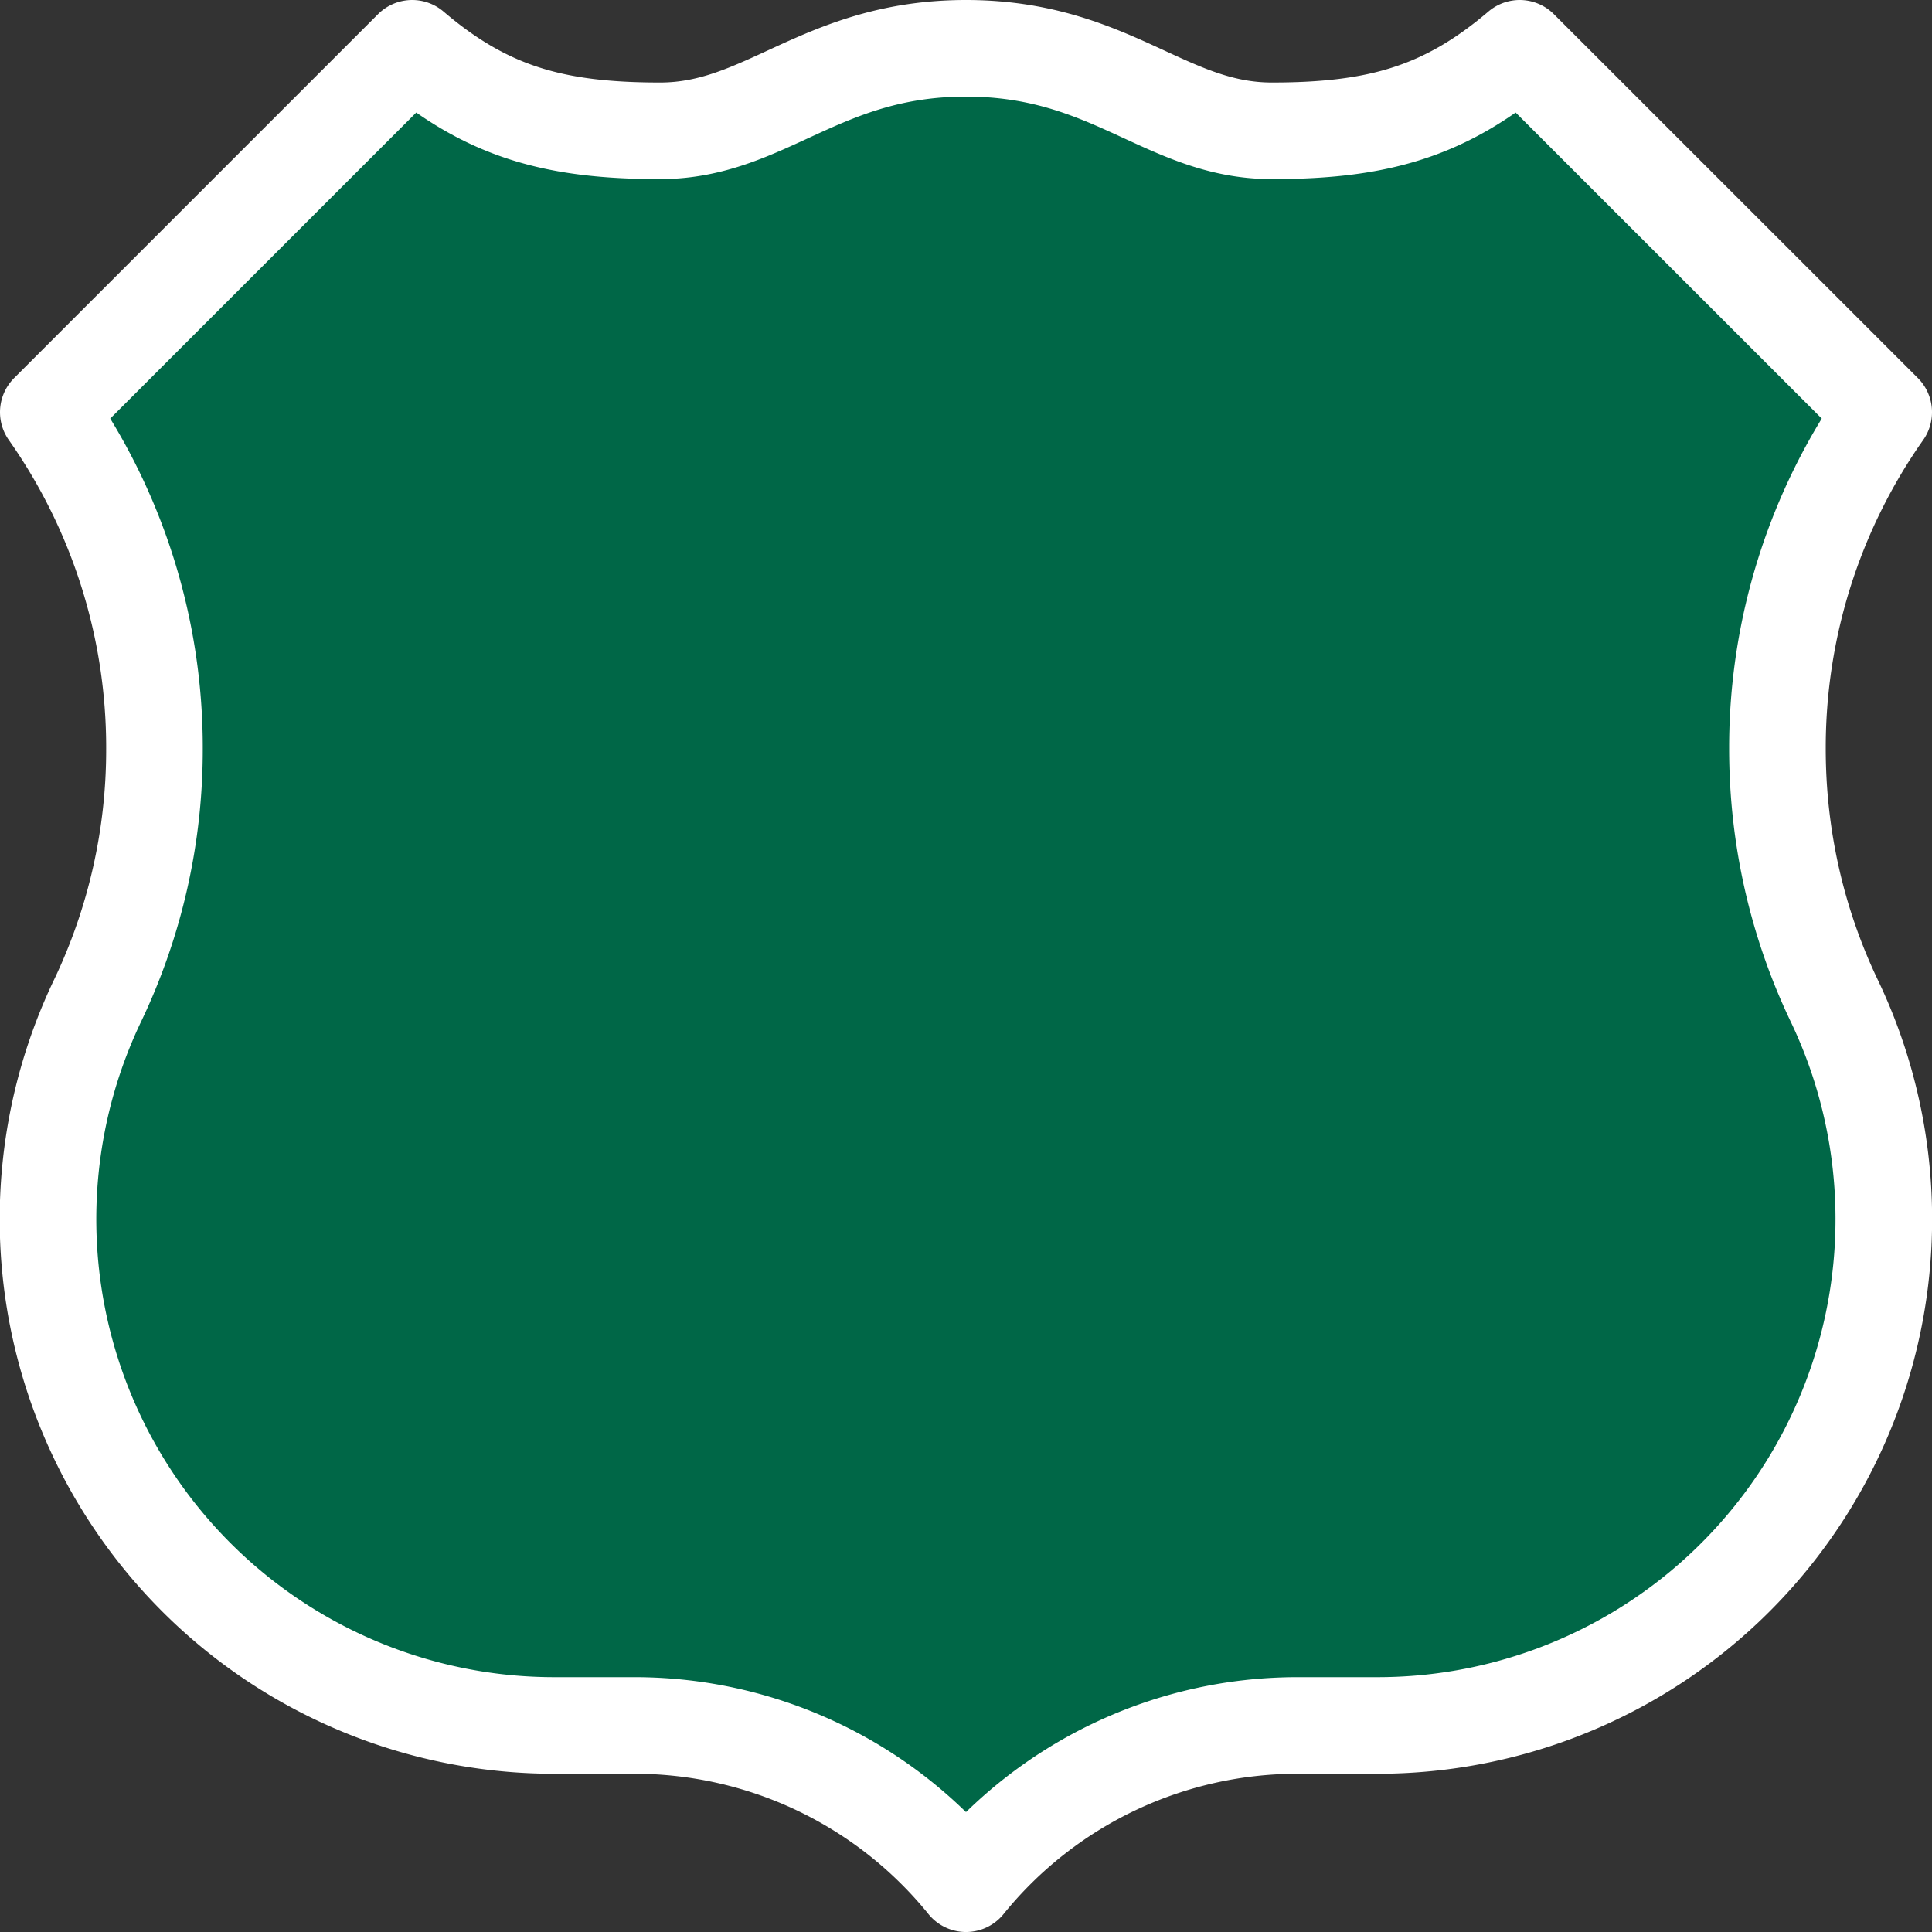 <svg width="20" height="20" xmlns="http://www.w3.org/2000/svg"><rect width="100%" height="100%" fill="#333333" stroke="none"/><path d="M13.166 1.354c1.094 0 1.794-.196 2.566-.854L19.5 4.267a6.033 6.033 0 0 0-1.1 3.483c0 .933.21 1.816.586 2.605a5.241 5.241 0 0 1-4.728 7.507h-.822A4.414 4.414 0 0 0 10 19.5a4.414 4.414 0 0 0-3.436-1.638H5.74a5.241 5.241 0 0 1-4.728-7.507 6.024 6.024 0 0 0 .587-2.605A6.033 6.033 0 0 0 .5 4.267L4.267.5c.772.658 1.472.854 2.566.854C7.927 1.354 8.5.5 10 .5c1.5 0 2.072.854 3.166.854Z" fill="#fff" fill-rule="evenodd" stroke="#000" stroke-linecap="round" stroke-linejoin="round" stroke-miterlimit="3.864" stroke-width="1.178" style="fill:#006747;stroke:#fff;stroke-width:1;stroke-miterlimit:3.864;stroke-dasharray:none;stroke-opacity:1"/></svg>
